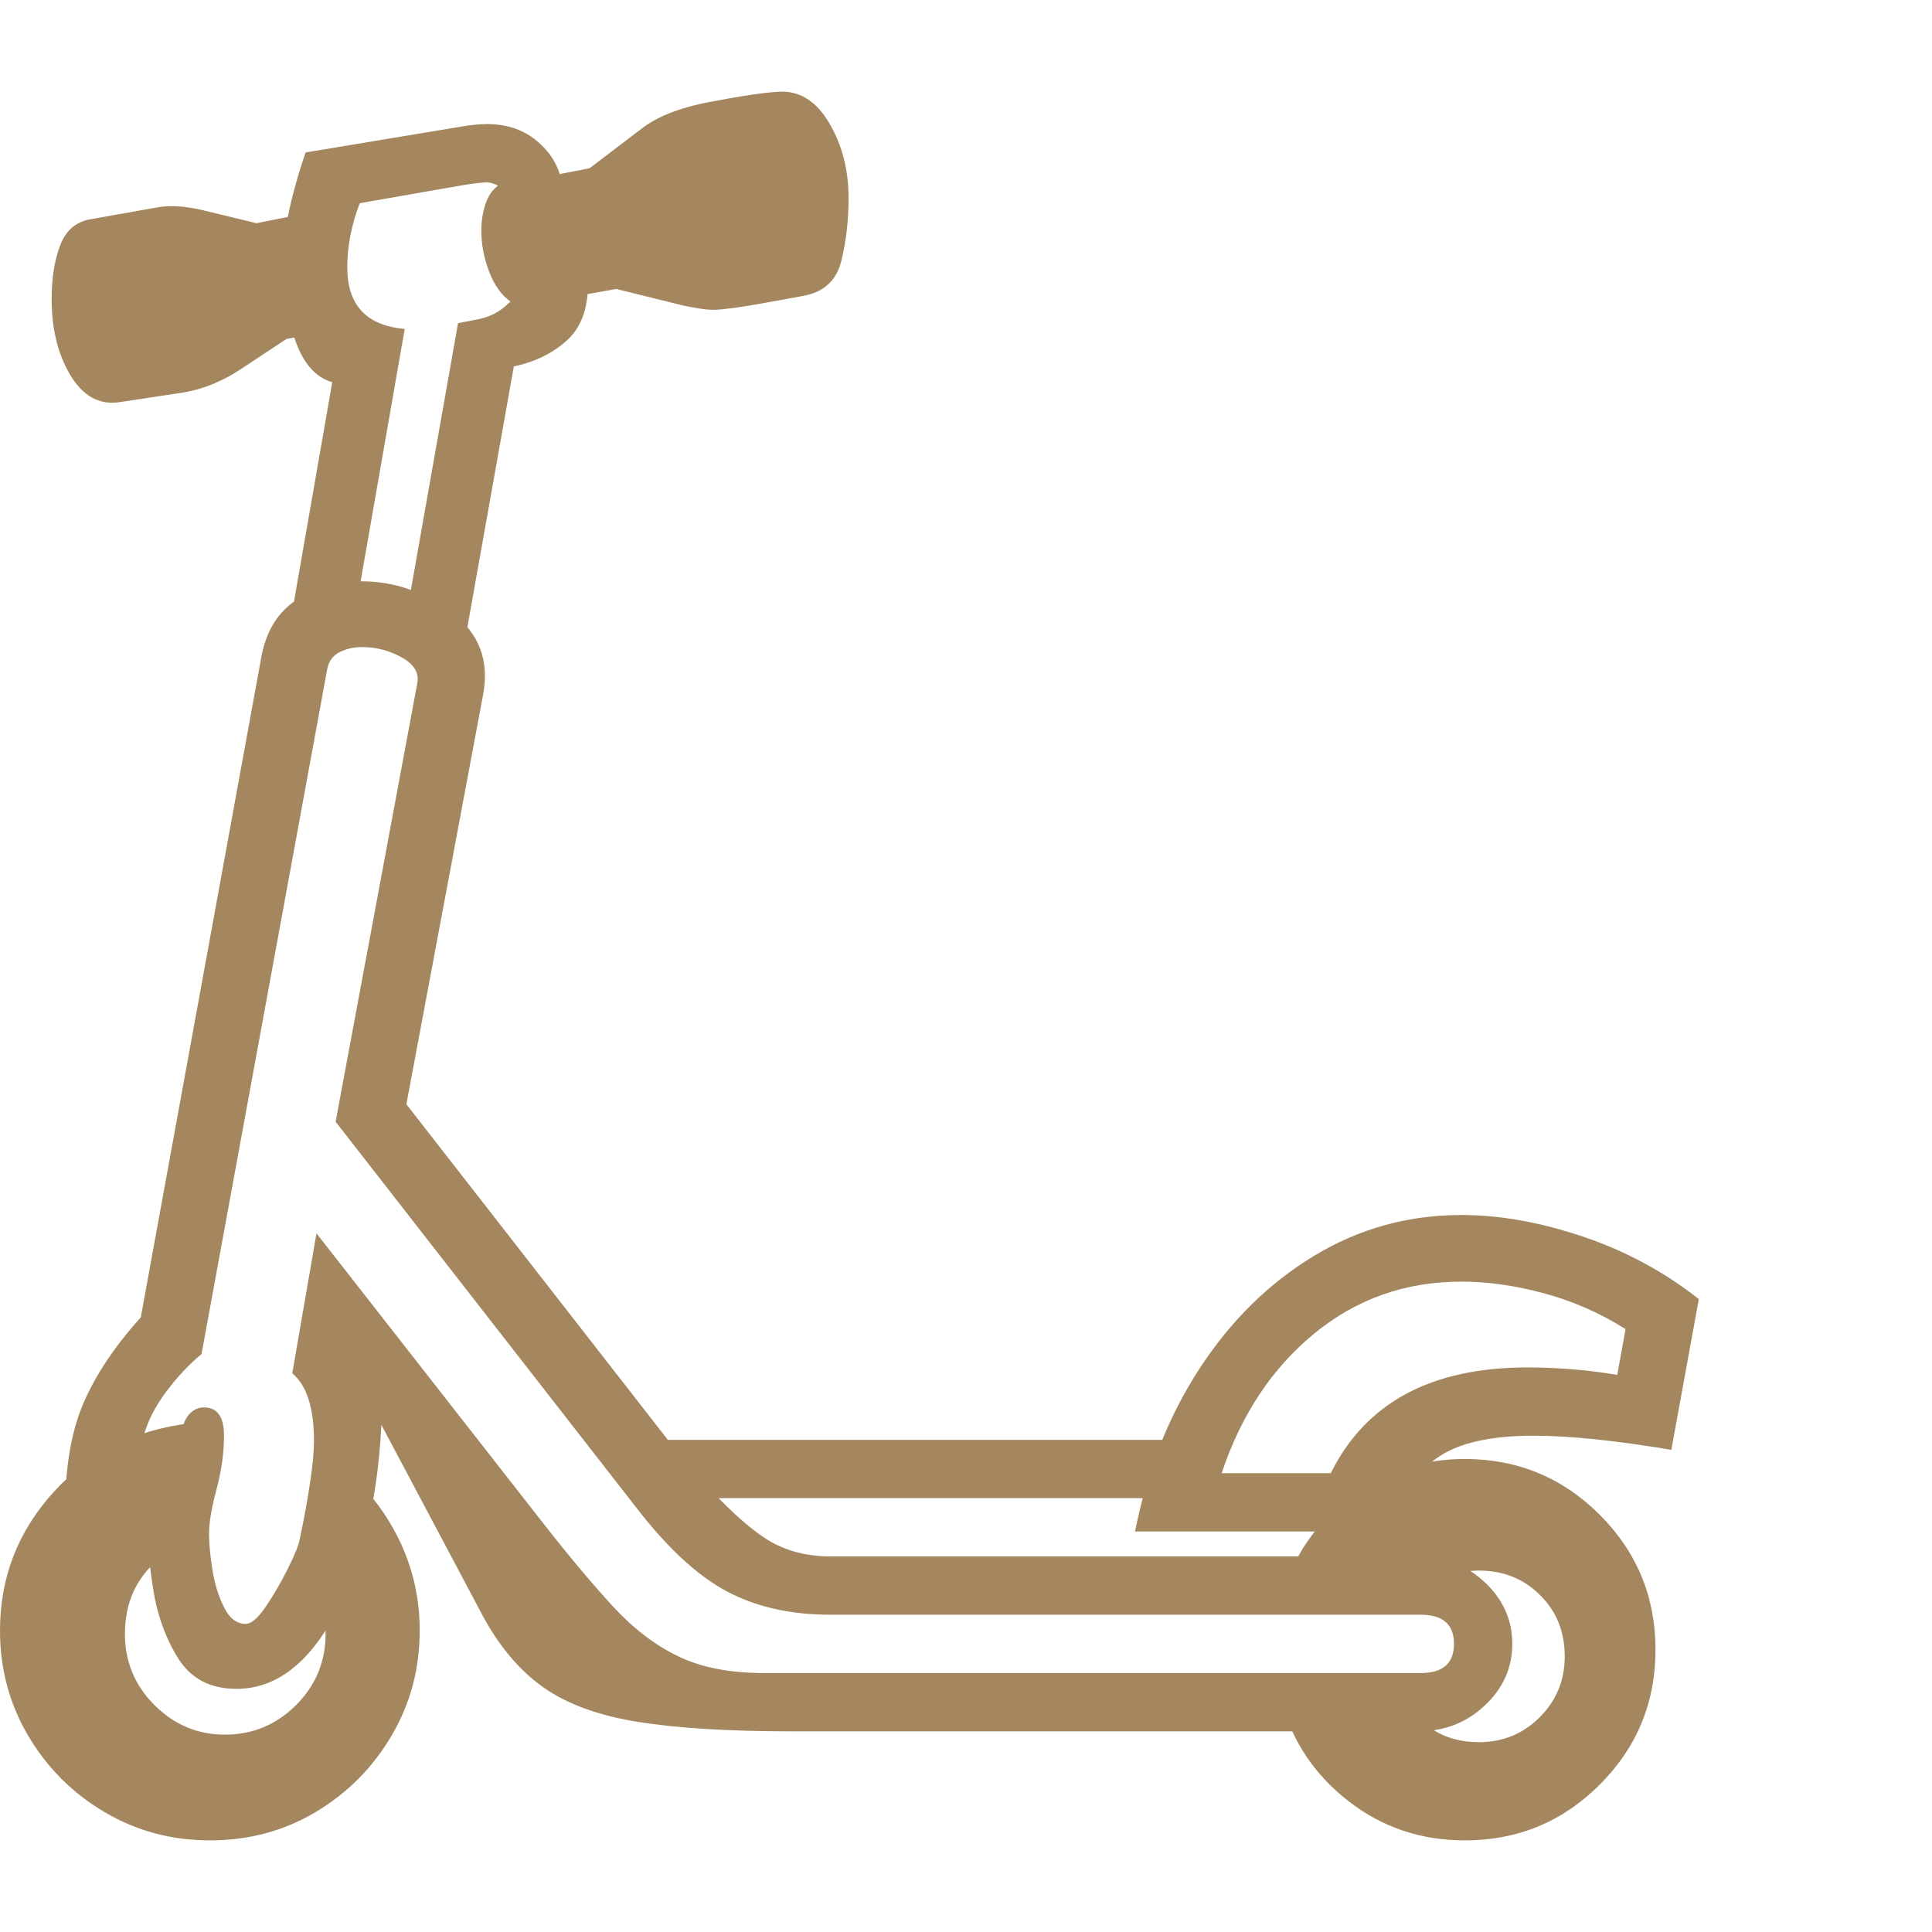 <svg version="1.1" xmlns="http://www.w3.org/2000/svg" style="fill:rgba(0,0,0,1.0)" width="256" height="256" viewBox="0 0 36.25 32.812"><path fill="rgb(165, 135, 95)" d="M14.859 30.766 C13.661 30.766 12.693 30.706 11.953 30.586 C11.214 30.466 10.622 30.247 10.18 29.93 C9.737 29.612 9.359 29.161 9.047 28.578 L7.156 25.016 C7.083 26.453 6.794 27.638 6.289 28.57 C5.784 29.503 5.167 29.969 4.438 29.969 C3.948 29.969 3.583 29.779 3.344 29.398 C3.104 29.018 2.945 28.57 2.867 28.055 C2.789 27.539 2.75 27.078 2.75 26.672 L1.219 26.672 C1.219 25.839 1.333 25.154 1.562 24.617 C1.792 24.081 2.151 23.542 2.641 23 L4.906 10.594 C5 10.104 5.227 9.747 5.586 9.523 C5.945 9.299 6.344 9.188 6.781 9.188 C7.396 9.188 7.961 9.383 8.477 9.773 C8.992 10.164 9.188 10.682 9.062 11.328 L7.625 19 L12.531 25.297 L22.172 25.297 L22.172 26.391 L13.484 26.391 C13.922 26.839 14.289 27.133 14.586 27.273 C14.883 27.414 15.214 27.484 15.578 27.484 L26.609 27.484 C27.099 27.484 27.516 27.646 27.859 27.969 C28.203 28.292 28.375 28.677 28.375 29.125 C28.375 29.573 28.203 29.958 27.859 30.281 C27.516 30.604 27.099 30.766 26.609 30.766 Z M3.938 32.812 C3.219 32.812 2.56 32.635 1.961 32.281 C1.362 31.927 0.885 31.451 0.531 30.852 C0.177 30.253 0 29.594 0 28.875 C0 27.875 0.339 27.005 1.016 26.266 C1.693 25.526 2.552 25.099 3.594 24.984 L3.25 27.344 C2.646 27.708 2.344 28.24 2.344 28.938 C2.344 29.458 2.529 29.904 2.898 30.273 C3.268 30.643 3.708 30.828 4.219 30.828 C4.74 30.828 5.185 30.643 5.555 30.273 C5.924 29.904 6.109 29.458 6.109 28.938 C6.109 28.5 5.964 28.099 5.672 27.734 L6.406 25.812 C6.854 26.167 7.211 26.612 7.477 27.148 C7.742 27.685 7.875 28.26 7.875 28.875 C7.875 29.594 7.698 30.253 7.344 30.852 C6.99 31.451 6.516 31.927 5.922 32.281 C5.328 32.635 4.667 32.812 3.938 32.812 Z M14.328 29.672 L26.656 29.672 C27.073 29.672 27.281 29.49 27.281 29.125 C27.281 28.76 27.073 28.578 26.656 28.578 L15.578 28.578 C14.828 28.578 14.177 28.43 13.625 28.133 C13.073 27.836 12.505 27.307 11.922 26.547 L6.297 19.328 L7.828 11.109 C7.87 10.911 7.773 10.747 7.539 10.617 C7.305 10.487 7.057 10.422 6.797 10.422 C6.641 10.422 6.5 10.453 6.375 10.516 C6.25 10.578 6.172 10.682 6.141 10.828 L3.781 23.688 C3.542 23.885 3.318 24.125 3.109 24.406 C2.901 24.688 2.76 24.969 2.688 25.25 L3.391 25.438 C3.391 25.167 3.432 24.974 3.516 24.859 C3.599 24.745 3.703 24.688 3.828 24.688 C4.078 24.688 4.203 24.865 4.203 25.219 C4.203 25.542 4.156 25.878 4.062 26.227 C3.969 26.576 3.922 26.854 3.922 27.062 C3.922 27.24 3.943 27.461 3.984 27.727 C4.026 27.992 4.099 28.229 4.203 28.438 C4.307 28.646 4.443 28.75 4.609 28.75 C4.714 28.75 4.839 28.643 4.984 28.43 C5.13 28.216 5.268 27.979 5.398 27.719 C5.529 27.458 5.604 27.271 5.625 27.156 C5.708 26.76 5.773 26.404 5.82 26.086 C5.867 25.768 5.891 25.51 5.891 25.312 C5.891 24.698 5.755 24.276 5.484 24.047 L5.938 21.422 L10.203 26.875 C10.693 27.5 11.128 28.018 11.508 28.43 C11.888 28.841 12.294 29.151 12.727 29.359 C13.159 29.568 13.693 29.672 14.328 29.672 Z M27.484 32.812 C26.661 32.812 25.935 32.568 25.305 32.078 C24.674 31.589 24.255 30.969 24.047 30.219 L26.391 30.219 C26.703 30.719 27.156 30.969 27.75 30.969 C28.198 30.969 28.578 30.813 28.891 30.5 C29.203 30.187 29.359 29.807 29.359 29.359 C29.359 28.901 29.206 28.518 28.898 28.211 C28.591 27.904 28.208 27.75 27.75 27.75 C27.406 27.75 27.094 27.849 26.812 28.047 L24.109 28.047 C24.349 27.349 24.776 26.776 25.391 26.328 C26.005 25.88 26.703 25.656 27.484 25.656 C28.474 25.656 29.318 26.005 30.016 26.703 C30.714 27.401 31.062 28.245 31.062 29.234 C31.062 30.224 30.714 31.068 30.016 31.766 C29.318 32.464 28.474 32.812 27.484 32.812 Z M2.234 5.828 C1.859 5.88 1.555 5.711 1.32 5.32 C1.086 4.93 0.969 4.453 0.969 3.891 C0.969 3.495 1.023 3.156 1.133 2.875 C1.242 2.594 1.437 2.432 1.719 2.391 L2.953 2.172 C3.182 2.13 3.458 2.146 3.781 2.219 L4.812 2.469 L5.906 2.25 L6.047 4.516 L5.375 4.641 L4.5 5.219 C4.344 5.323 4.177 5.411 4 5.484 C3.823 5.557 3.646 5.609 3.469 5.641 Z M8.578 11.125 L7.578 10.094 L8.594 4.344 L8.922 4.281 C9.047 4.26 9.161 4.224 9.266 4.172 C9.37 4.12 9.474 4.042 9.578 3.938 C9.411 3.823 9.279 3.638 9.18 3.383 C9.081 3.128 9.031 2.87 9.031 2.609 C9.031 2.432 9.057 2.266 9.109 2.109 C9.161 1.953 9.24 1.839 9.344 1.766 C9.271 1.724 9.198 1.703 9.125 1.703 C9.094 1.703 9.031 1.708 8.938 1.719 C8.844 1.729 8.651 1.76 8.359 1.812 L6.75 2.094 C6.594 2.5 6.516 2.901 6.516 3.297 C6.516 4.005 6.875 4.391 7.594 4.453 L6.641 9.906 L5.359 10.469 L6.234 5.453 C5.911 5.359 5.674 5.081 5.523 4.617 C5.372 4.154 5.297 3.714 5.297 3.297 C5.297 2.714 5.443 1.995 5.734 1.141 L8.656 0.656 C8.833 0.625 8.995 0.609 9.141 0.609 C9.495 0.609 9.794 0.706 10.039 0.898 C10.284 1.091 10.443 1.323 10.516 1.594 L11.031 3.625 C11.031 4.083 10.898 4.432 10.633 4.672 C10.367 4.911 10.036 5.073 9.641 5.156 Z M22.922 25.922 L24.969 25.922 C25.625 24.599 26.854 23.938 28.656 23.938 C28.906 23.938 29.172 23.948 29.453 23.969 C29.734 23.99 30.031 24.026 30.344 24.078 L30.5 23.219 C30.021 22.917 29.51 22.693 28.969 22.547 C28.427 22.401 27.911 22.328 27.422 22.328 C26.37 22.328 25.448 22.654 24.656 23.305 C23.865 23.956 23.286 24.828 22.922 25.922 Z M21.297 27.016 C21.526 25.859 21.932 24.836 22.516 23.945 C23.099 23.055 23.812 22.354 24.656 21.844 C25.5 21.333 26.422 21.078 27.422 21.078 C28.141 21.078 28.901 21.214 29.703 21.484 C30.505 21.755 31.229 22.146 31.875 22.656 L31.359 25.484 C30.297 25.307 29.438 25.219 28.781 25.219 C28.115 25.219 27.591 25.31 27.211 25.492 C26.831 25.674 26.536 25.979 26.328 26.406 L26.328 27.016 Z M13.406 4.094 C13.312 4.094 13.219 4.086 13.125 4.07 C13.031 4.055 12.932 4.036 12.828 4.016 L11.562 3.703 L9.906 4 L9.359 1.766 L11.062 1.438 L12.047 0.688 C12.359 0.448 12.823 0.276 13.438 0.172 C13.771 0.109 14.039 0.065 14.242 0.039 C14.445 0.013 14.589 -0 14.672 -0 C15.036 -0 15.336 0.203 15.57 0.609 C15.805 1.016 15.922 1.479 15.922 2 C15.922 2.406 15.878 2.794 15.789 3.164 C15.701 3.534 15.469 3.755 15.094 3.828 C14.427 3.953 13.995 4.029 13.797 4.055 C13.599 4.081 13.469 4.094 13.406 4.094 Z M36.25 27.344" /></svg>